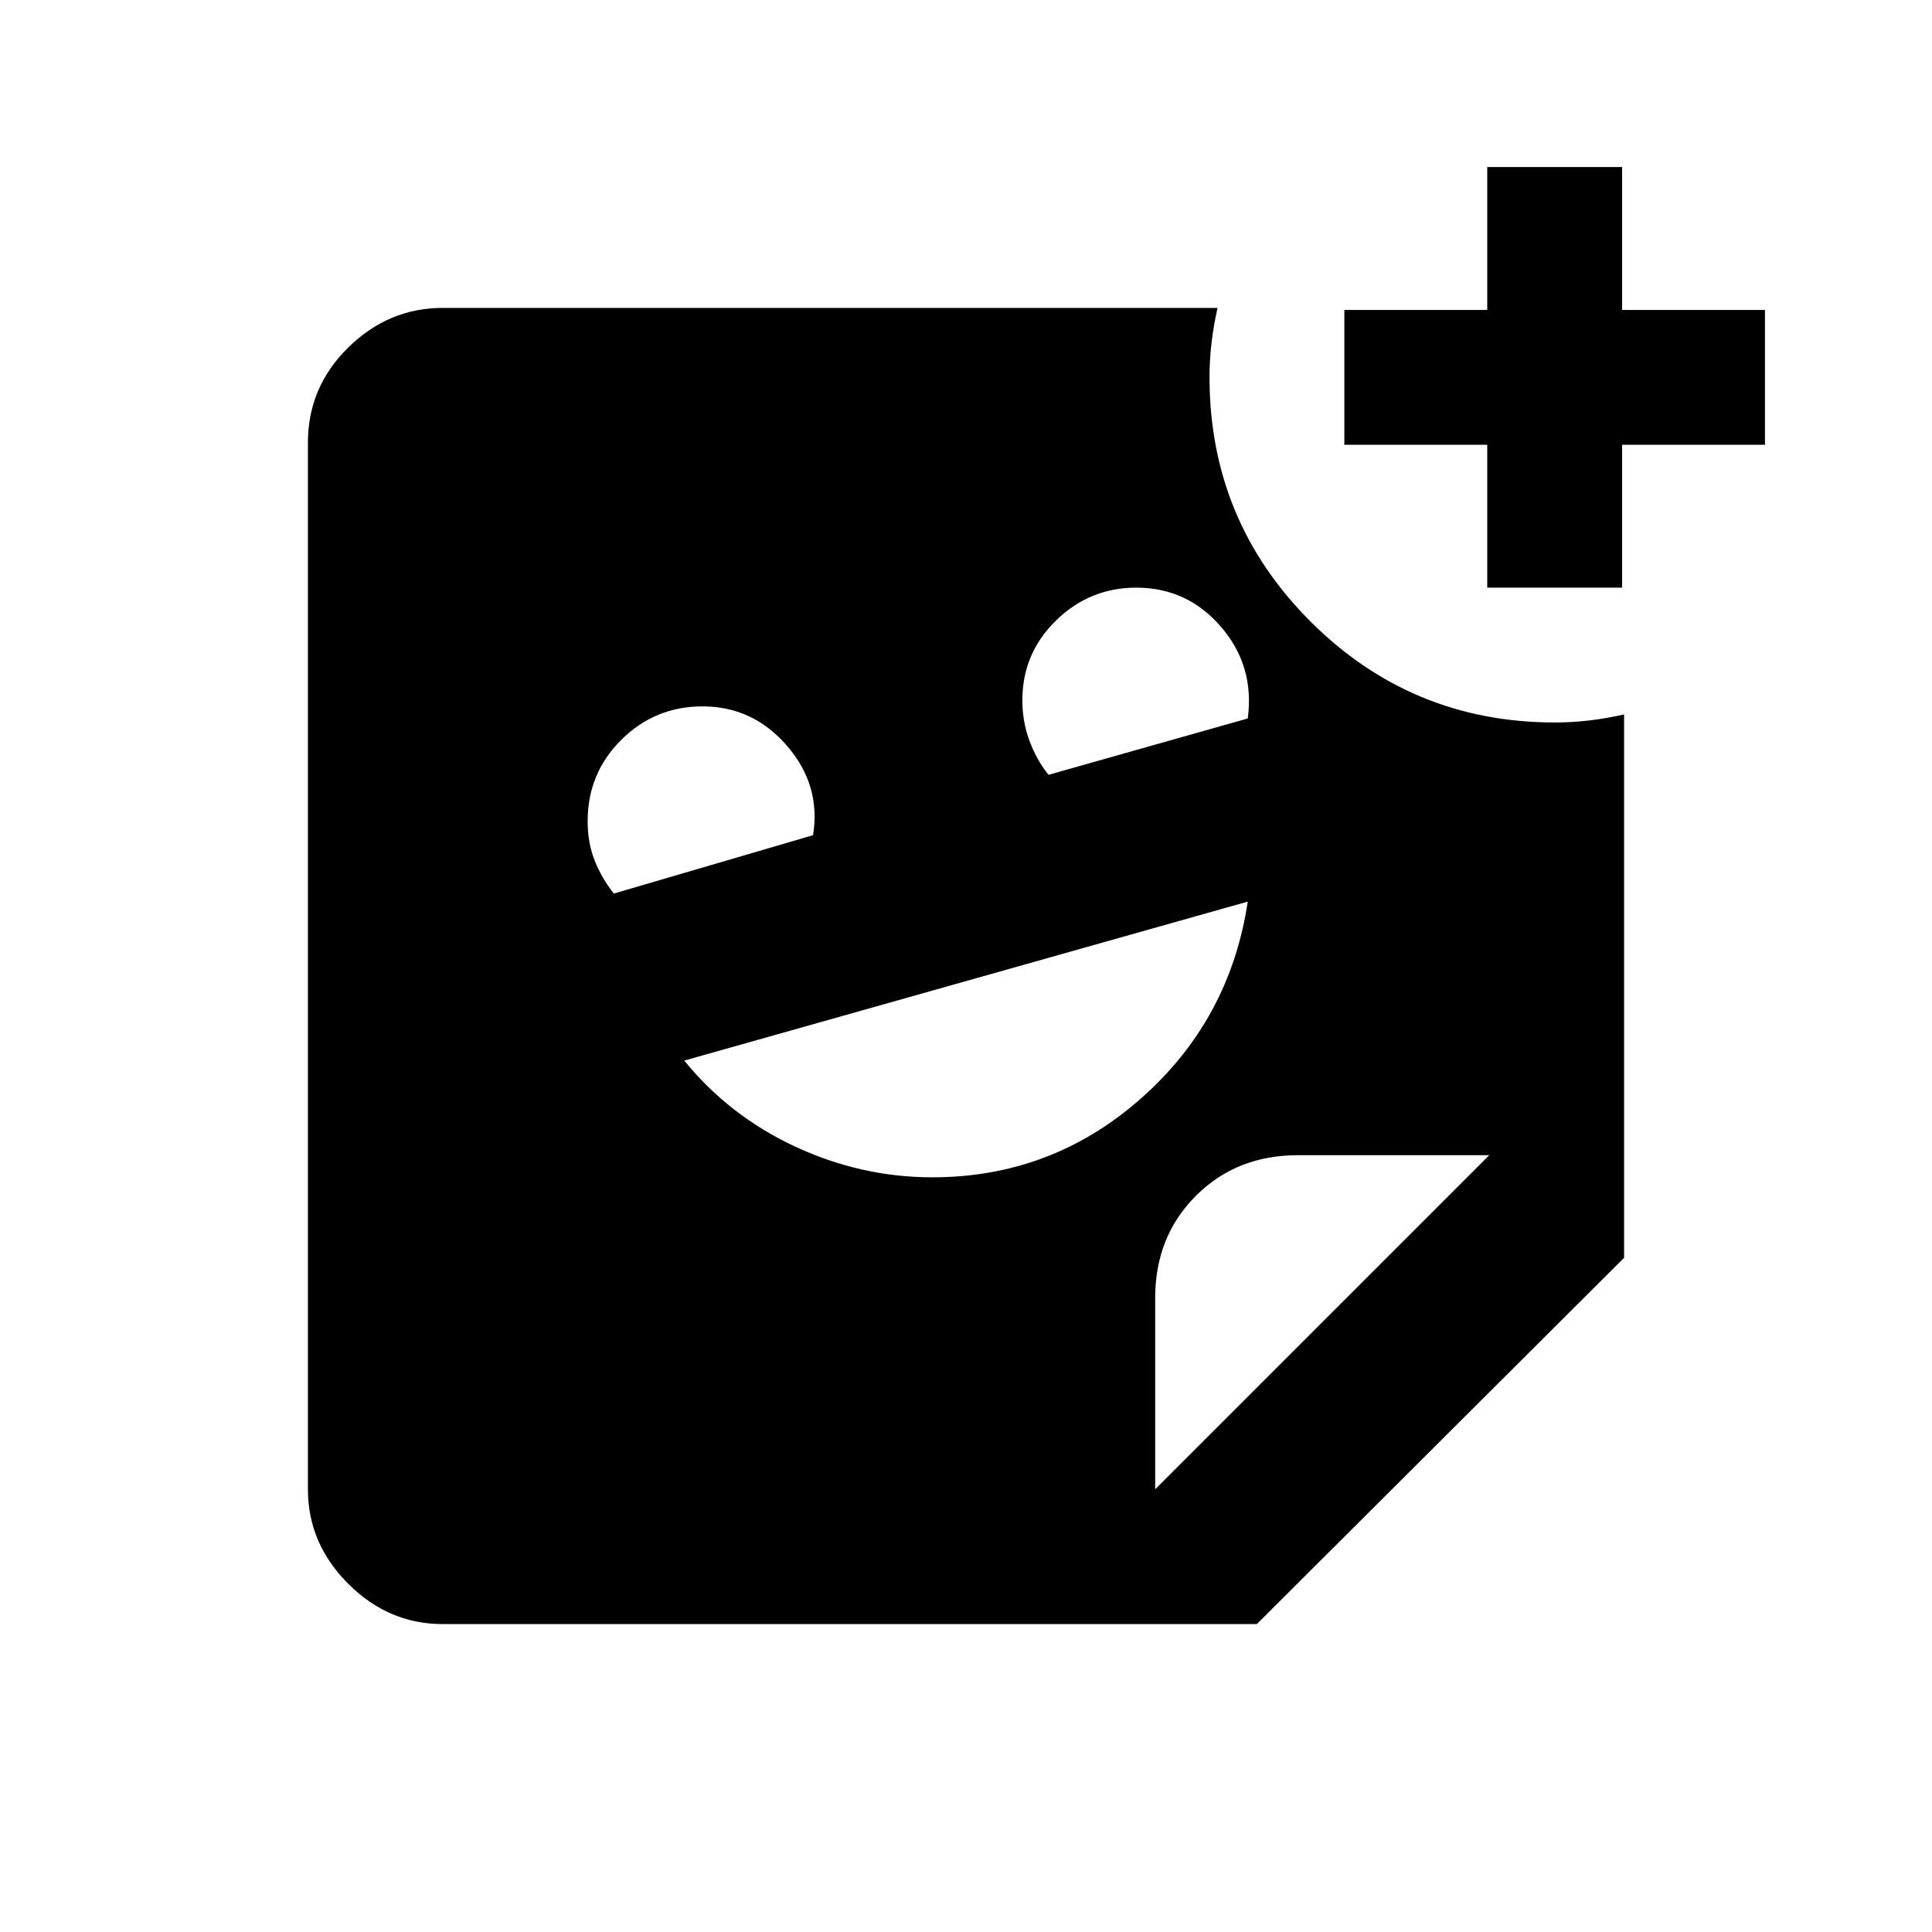<svg xmlns="http://www.w3.org/2000/svg" height="20" viewBox="0 -960 960 960" width="20"><path d="M739-668v-71h-71v-67h71v-71h67v71h71v67h-71v71h-67Zm-218 93 99-28q3.5-26-13.26-45.5-16.76-19.5-42.13-19.5-23.19 0-39.9 16.34Q508-635.32 508-611.98q0 10.46 3.5 19.97Q515-582.5 521-575Zm-216 59 99-29q4-24.8-12.94-44.4-16.93-19.6-41.94-19.6-23.7 0-40.41 16.62Q292-575.75 292-552q0 10.82 3.5 19.63 3.5 8.8 9.5 16.37Zm158.27 141q59.22 0 103.56-39.08Q611.16-453.15 620-512l-280 79q22.47 27.59 55.23 42.79Q428-375 463.27-375ZM574-220l166-166h-95q-30.59 0-50.79 20.21Q574-345.59 574-315v95Zm50.5 67H220q-26.94 0-46.97-20.03Q153-193.06 153-220v-520q0-27.64 20.03-47.32T220-807h385q-2 8.9-3 17.36-1 8.46-1 17.01 0 71.33 50.21 121.48Q701.42-601 772.67-601q8.54 0 16.99-1t17.34-3v270L624.5-153Z"/></svg>